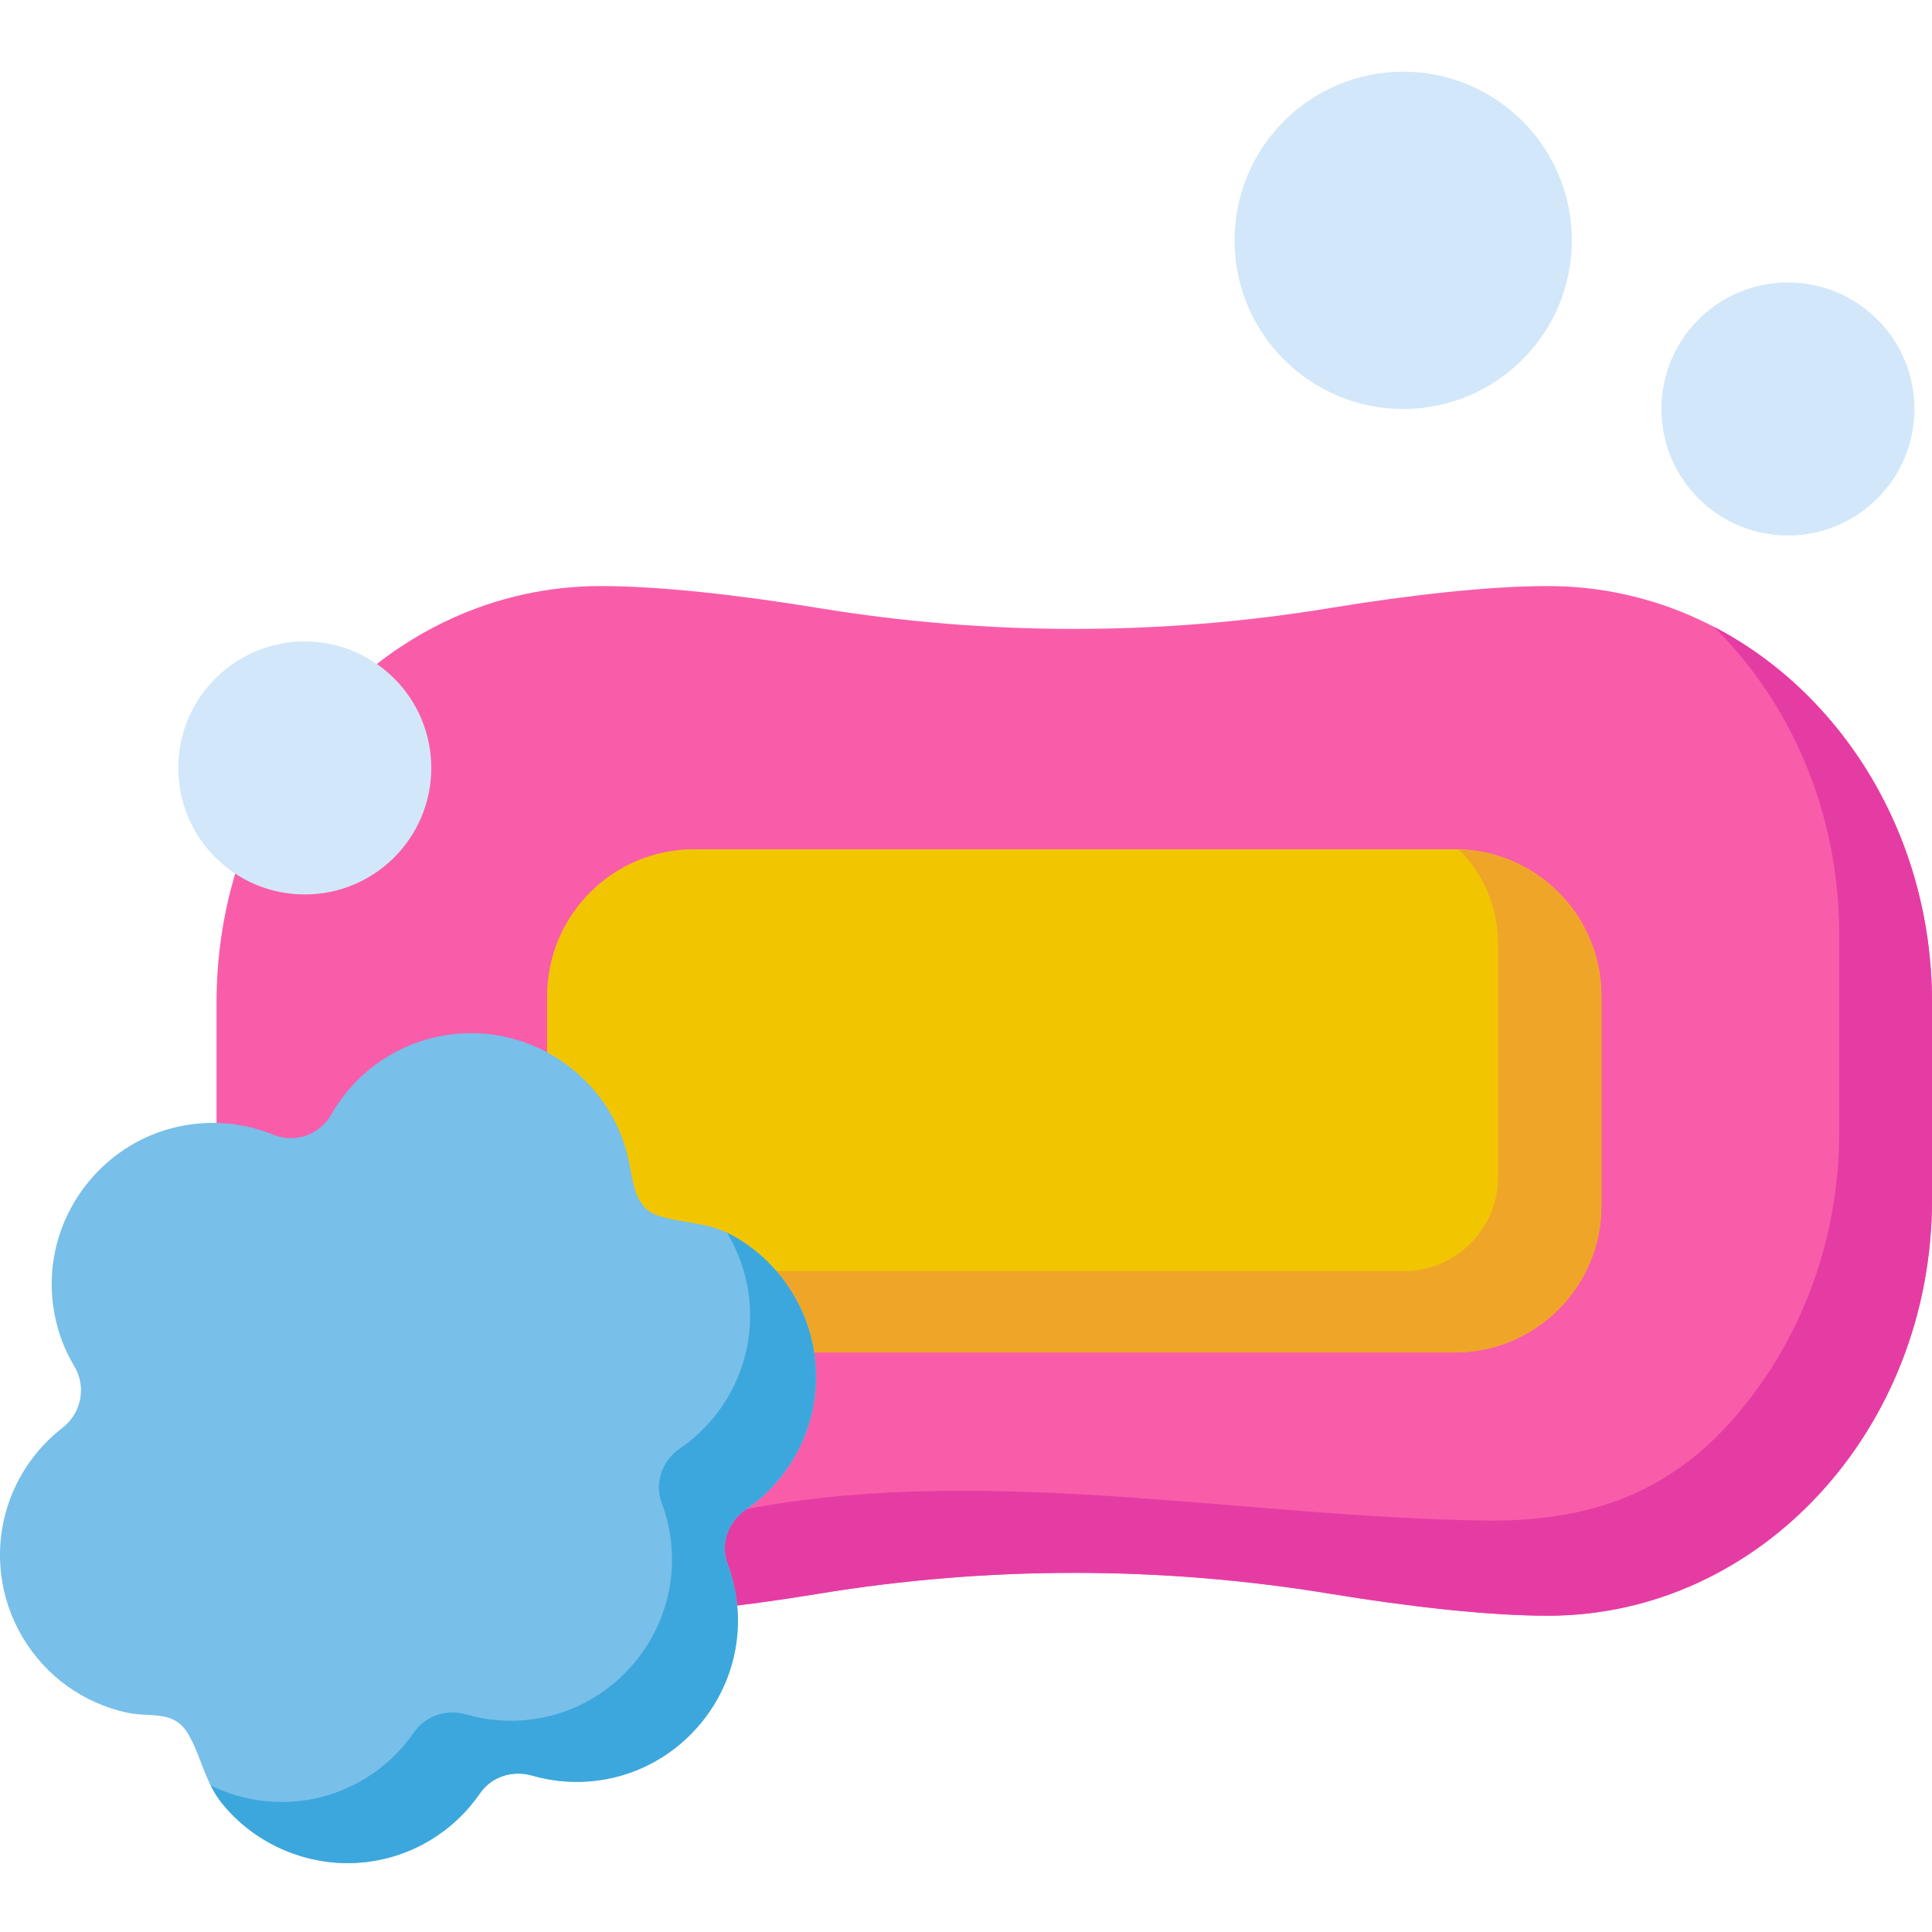 <svg height="511pt" viewBox="0 -18 511.999 511" width="511pt" xmlns="http://www.w3.org/2000/svg"><path d="m416.555 45.191c0 24.68-20.008 44.691-44.688 44.691-24.684 0-44.691-20.012-44.691-44.691 0-24.684 20.008-44.691 44.691-44.691 24.68 0 44.688 20.008 44.688 44.691zm0 0" fill="#d2e7fa"/><path d="m507.348 89.883c0 18.516-15.012 33.527-33.527 33.527-18.516 0-33.527-15.012-33.527-33.527 0-18.516 15.012-33.527 33.527-33.527 18.516 0 33.527 15.012 33.527 33.527zm0 0" fill="#d2e7fa"/><path d="m410.207 136.809h-.004c-15.391 0-36.352 2.312-57.672 5.816-44.965 7.391-90.711 7.391-135.68 0-21.316-3.504-42.281-5.816-57.672-5.816-56.219 0-101.793 49.375-101.793 110.281v52.309c0 60.91 45.574 110.285 101.793 110.285 15.391 0 36.355-2.316 57.672-5.82 44.969-7.387 90.715-7.387 135.68 0 21.32 3.504 42.281 5.82 57.672 5.82h.004c56.215 0 101.789-49.375 101.789-110.285v-52.309c0-60.906-45.57-110.281-101.789-110.281zm0 0" fill="#f95daa"/><path d="m512 247.09v52.309c0 30.453-11.391 58.02-29.816 77.977-18.418 19.957-43.867 32.301-71.977 32.301-15.398 0-36.359-2.309-57.672-5.812-44.965-7.395-90.711-7.395-135.68 0-10.66 1.758-21.23 3.207-31.059 4.223-9.828 1.016-18.93 1.59-26.621 1.59-26.387 0-50.43-10.875-68.508-28.715 13.301 6.91 28.195 10.773 43.93 10.773 22.496 0 43.684-6.852 65.605-10.77 63.328-11.309 129.637 2.629 193.391 3.488 25.441.344 46.535-6.094 64-25.02 18.426-19.957 29.816-47.523 29.816-77.977v-52.309c0-32.324-12.828-61.391-33.277-81.57 34.234 17.766 57.867 55.645 57.867 99.512zm0 0" fill="#e53ca4"/><path d="m385.473 339.914h-201.562c-21.488 0-38.91-17.422-38.91-38.91v-55.52c0-21.488 17.422-38.91 38.91-38.91h201.566c21.488 0 38.91 17.422 38.91 38.91v55.52c0 21.488-17.422 38.91-38.914 38.91zm0 0" fill="#f1c600"/><path d="m424.391 245.488v55.516c0 21.492-17.426 38.914-38.918 38.914h-201.566c-21.484 0-38.906-17.418-38.906-38.906v-1.445c6.031 11.184 17.852 18.785 31.449 18.785h195.555c13.801 0 24.992-11.191 24.992-24.996v-61.609c0-9.809-3.965-18.703-10.383-25.152 20.973.594 37.777 17.777 37.777 38.895zm0 0" fill="#efa628"/><path d="m215.949 341.32c-1.613-13.668-9.934-25.941-22.023-32.516-6.516-3.543-12.969-2.992-19.578-5.16-6.023-1.973-6.523-8.613-7.625-14.105-4.199-20.926-23.598-35.676-44.887-34.129-14.867 1.082-27.254 9.559-34.039 21.453-3.062 5.371-9.598 7.707-15.32 5.367-7.031-2.871-14.941-3.906-23.059-2.574-21.656 3.555-37.246 23.387-35.598 45.27.516 6.879 2.621 13.223 5.914 18.727 3.215 5.375 1.812 12.375-3.141 16.211-11.457 8.863-18.117 23.336-16.297 38.77 1.402 11.871 7.848 22.773 17.57 29.727 4.754 3.402 10.203 5.816 15.922 7.035 6.219 1.32 12.316-.852 16.113 5.672 3.531 6.066 4.332 12.691 9.004 18.434 9.156 11.238 23.723 17.156 38.121 15.457 12.719-1.5 23.465-8.449 30.188-18.234 3.043-4.43 8.668-6.164 13.832-4.672 5.551 1.605 11.523 2.102 17.633 1.266 21.973-3.012 38.184-22.762 36.793-44.898-.277-4.383-1.195-8.551-2.652-12.43-1.992-5.305.109-11.215 4.789-14.41 12.699-8.668 20.266-23.926 18.34-40.258zm0 0" fill="#78bfea"/><path d="m215.953 341.324c-1.613-13.668-9.934-25.941-22.031-32.516-.422-.227-.832-.434-1.254-.625 3.09 5.125 5.105 10.895 5.824 16.945 1.93 16.332-5.641 31.582-18.332 40.25-4.684 3.195-6.789 9.109-4.797 14.41 1.457 3.883 2.383 8.051 2.648 12.43 1.398 22.133-14.809 41.895-36.789 44.902-6.109.832-12.078.34-17.625-1.262-5.164-1.5-10.793.234-13.836 4.664-6.727 9.785-17.469 16.742-30.184 18.238-8.207.965-16.465-.543-23.746-4.098.832 1.656 1.816 3.277 3.082 4.84 9.148 11.234 23.715 17.152 38.113 15.457 12.715-1.5 23.469-8.453 30.188-18.23 3.047-4.438 8.668-6.172 13.832-4.672 5.547 1.602 11.527 2.094 17.637 1.262 21.969-3.008 38.176-22.762 36.789-44.906-.277-4.375-1.191-8.543-2.648-12.426-1.992-5.301.113-11.215 4.785-14.41 12.695-8.668 20.266-23.922 18.344-40.254zm0 0" fill="#3ca7dd"/><path d="m114.293 185.016c0 18.516-15.012 33.523-33.527 33.523s-33.527-15.008-33.527-33.523c0-18.52 15.012-33.527 33.527-33.527s33.527 15.008 33.527 33.527zm0 0" fill="#d2e7fa"/></svg>